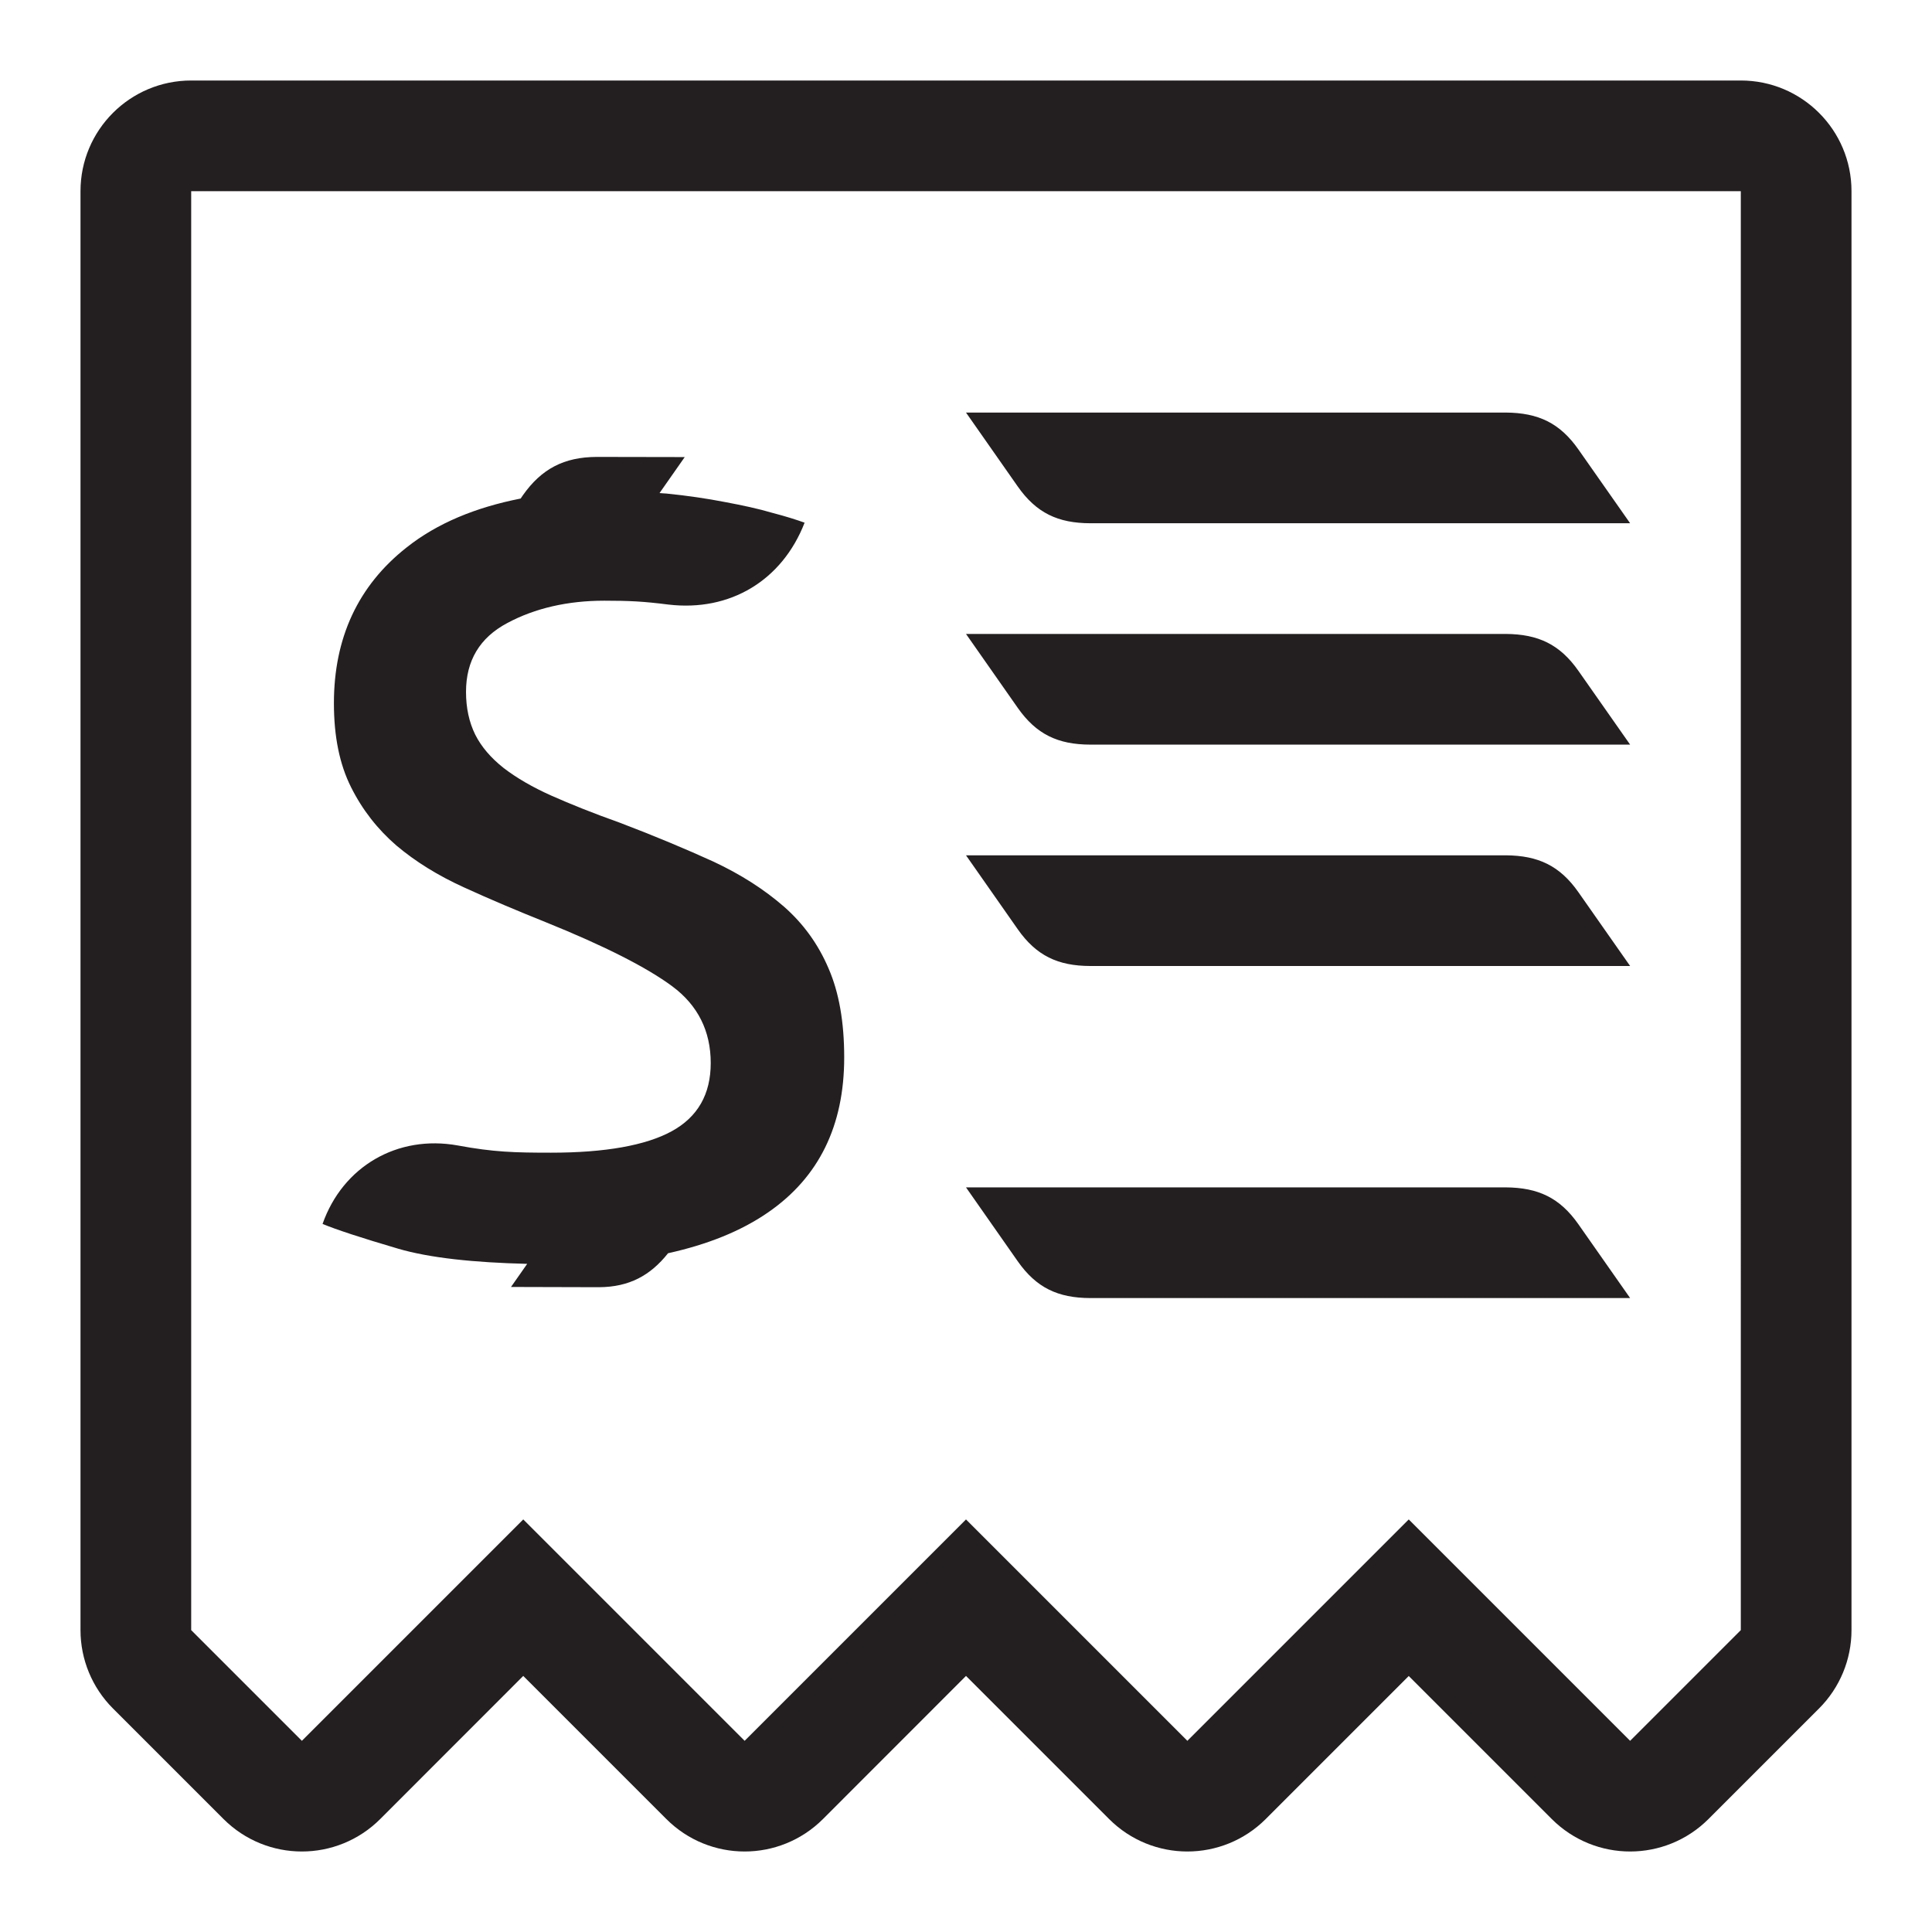<?xml version="1.0" encoding="iso-8859-1"?>
<!-- Generator: Adobe Illustrator 16.0.0, SVG Export Plug-In . SVG Version: 6.00 Build 0)  -->
<!DOCTYPE svg PUBLIC "-//W3C//DTD SVG 1.1//EN" "http://www.w3.org/Graphics/SVG/1.1/DTD/svg11.dtd">
<svg version="1.1" id="Layer" xmlns="http://www.w3.org/2000/svg" xmlns:xlink="http://www.w3.org/1999/xlink" x="0px" y="0px"
	 width="24px" height="24px" viewBox="0 0 24 24" style="enable-background:new 0 0 24 24;" xml:space="preserve">
<path style="fill:#231F20;" d="M21.625,1H2.375C1.616,1,1,1.615,1,2.375V20.25c0,0.365,0.145,0.715,0.403,0.973l1.375,1.375
	C3.046,22.865,3.398,23,3.75,23s0.704-0.135,0.972-0.402L6.5,20.819l1.778,1.778C8.546,22.865,8.898,23,9.25,23
	s0.704-0.135,0.972-0.402L12,20.819l1.778,1.778C14.046,22.865,14.398,23,14.75,23s0.704-0.135,0.972-0.402l1.778-1.778l1.778,1.778
	C19.546,22.865,19.898,23,20.25,23s0.704-0.135,0.972-0.402l1.375-1.375C22.855,20.965,23,20.615,23,20.25V2.375
	C23,1.615,22.384,1,21.625,1z M21.625,20.25l-1.375,1.375l-2.75-2.75l-2.75,2.75L12,18.875l-2.75,2.75l-2.75-2.75l-2.75,2.75
	L2.375,20.25V2.375h19.25V20.25z M10.293,12.031c-0.128-0.301-0.314-0.558-0.556-0.77c-0.243-0.211-0.531-0.397-0.875-0.558
	c-0.34-0.155-0.729-0.318-1.165-0.484C7.367,10.102,7.085,9.988,6.85,9.884C6.615,9.779,6.417,9.664,6.256,9.54
	C6.099,9.416,5.981,9.279,5.904,9.127C5.827,8.971,5.789,8.793,5.789,8.595c0-0.388,0.17-0.673,0.512-0.855
	c0.343-0.184,0.749-0.278,1.207-0.278c0.312,0,0.487,0.009,0.795,0.048c0.767,0.091,1.414-0.3,1.692-1.017
	c-0.097-0.035-0.227-0.077-0.4-0.122C9.427,6.321,9.228,6.278,9.003,6.236C8.782,6.193,8.538,6.157,8.279,6.131
	C8.25,6.128,8.222,6.129,8.193,6.125l0.313-0.447L7.411,5.676C7.008,5.678,6.727,5.823,6.495,6.153l-0.027,0.04
	c-0.559,0.11-1.038,0.306-1.42,0.61c-0.6,0.474-0.9,1.121-0.9,1.932c0,0.414,0.07,0.759,0.213,1.044
	c0.14,0.28,0.329,0.522,0.563,0.724c0.237,0.2,0.516,0.373,0.839,0.52c0.325,0.149,0.663,0.291,1.017,0.433
	c0.73,0.295,1.254,0.561,1.571,0.796c0.317,0.235,0.478,0.555,0.478,0.953c0,0.389-0.162,0.672-0.487,0.849
	c-0.322,0.175-0.825,0.265-1.497,0.265c-0.454,0-0.713-0.007-1.16-0.09c-0.747-0.134-1.426,0.259-1.678,0.975
	c0.165,0.069,0.478,0.172,0.937,0.307c0.394,0.116,0.949,0.173,1.605,0.189l-0.201,0.287l1.096,0.003
	c0.372-0.003,0.634-0.144,0.855-0.422c0.489-0.108,0.908-0.275,1.245-0.509c0.628-0.434,0.943-1.074,0.943-1.923
	C10.487,12.697,10.423,12.33,10.293,12.031z M12.642,6.042c0.231,0.33,0.5,0.457,0.902,0.458h6.706l-0.642-0.916
	c-0.231-0.33-0.5-0.456-0.902-0.459H12L12.642,6.042z M12.642,8.792c0.231,0.33,0.5,0.457,0.902,0.458h6.706l-0.642-0.916
	c-0.231-0.33-0.5-0.456-0.902-0.459H12L12.642,8.792z M12.642,11.542c0.231,0.33,0.5,0.457,0.902,0.458h6.706l-0.642-0.916
	c-0.231-0.33-0.5-0.456-0.902-0.459H12L12.642,11.542z M12.642,15.667c0.231,0.33,0.5,0.457,0.902,0.458h6.706l-0.642-0.916
	c-0.231-0.33-0.5-0.456-0.902-0.459H12L12.642,15.667z"/>
</svg>
